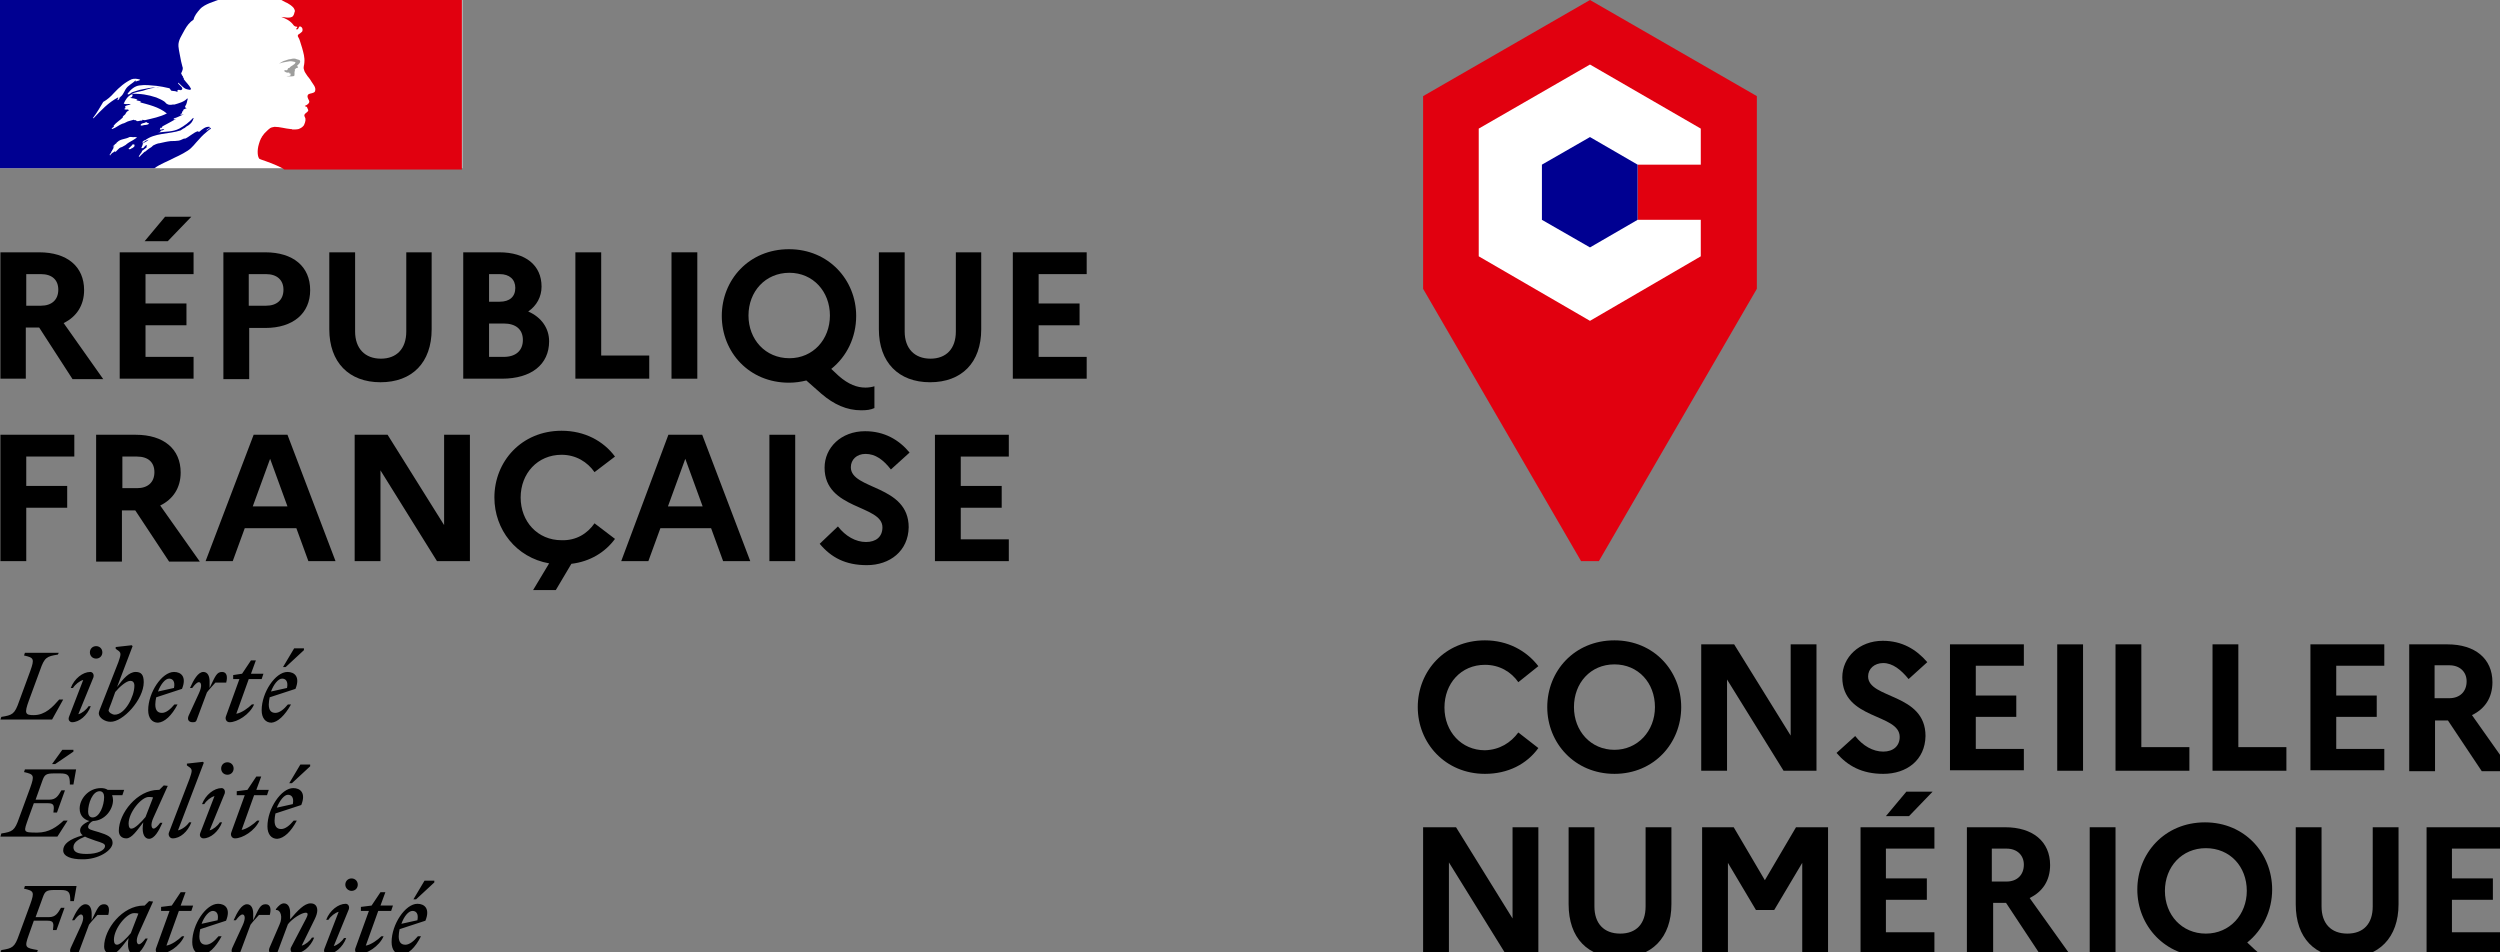 <?xml version="1.0" encoding="utf-8"?>
<!-- Generator: Adobe Illustrator 27.8.1, SVG Export Plug-In . SVG Version: 6.00 Build 0)  -->
<svg version="1.1" id="Calque_2" xmlns="http://www.w3.org/2000/svg" xmlns:xlink="http://www.w3.org/1999/xlink" x="0px" y="0px"
	 viewBox="0 0 561.8 214" style="enable-background:new 0 0 561.8 214;" xml:space="preserve">
<rect x="0" y="0" width="561.8" height="214" fill="#808080" stroke="none"/>
<style type="text/css">
	.st0{fill:#FFFFFF;}
	.st1{fill:#000091;}
	.st2{fill:#E1000F;}
	.st3{fill:#9D9D9C;}
</style>
<polygon class="st2" points="357.3,0 319.8,21.6 319.8,64.9 355.3,126.1 359.3,126.1 394.8,64.9 394.8,21.6 "/>
<polygon class="st0" points="368,37 382.2,37 382.2,28.9 357.3,14.5 332.3,28.9 332.3,57.6 357.3,72.1 382.2,57.6 382.2,49.4
	368,49.4 "/>
<polygon class="st1" points="368,49.4 368,37 357.3,30.8 346.5,37 346.5,49.4 357.3,55.6 "/>
<g>
	<path d="M341.2,164.6l4.5,3.5c-2.6,3.6-6.8,5.8-12,5.8c-8.9,0-15.1-6.9-15.1-15s6.1-15,15.1-15c5.1,0,9.3,2.3,12,5.8l-4.5,3.6
		c-1.6-2.3-4.2-3.9-7.5-3.9c-5.4,0-9.1,4.2-9.1,9.6s3.8,9.6,9.1,9.6C337,168.5,339.5,166.9,341.2,164.6z"/>
	<path d="M377.8,158.9c0,8.1-6.1,15-15,15c-8.9,0-15.1-6.9-15.1-15c0-8.1,6.1-15,15.1-15C371.7,143.9,377.8,150.8,377.8,158.9z
		 M371.9,158.9c0-5.5-3.8-9.6-9.1-9.6c-5.4,0-9.1,4.2-9.1,9.6s3.8,9.6,9.1,9.6C368,168.5,371.9,164.3,371.9,158.9z"/>
	<path d="M382.3,144.8h7.4l12.7,20.5v-20.5h5.8v28.4h-7.4l-12.7-20.5v20.5h-5.8V144.8z"/>
	<path d="M416.9,165.4c1.7,2.2,4,3.5,6.3,3.5s3.7-1.3,3.7-3.3c0-5.3-12.9-3.8-12.9-13.4c0-4.5,3.8-8.2,9.1-8.2c4.3,0,7.5,1.9,10,4.8
		l-4.2,3.8c-1.7-2.1-3.6-3.6-5.7-3.6c-2,0-3.4,1.3-3.4,3c0,5.1,12.9,3.7,12.9,13.4c-0.1,5.4-4.2,8.5-9.5,8.5c-4.8,0-8-1.8-10.5-4.7
		L416.9,165.4z"/>
	<path d="M438.2,144.8h16.6v4.8H444v6.7h9.1v4.8H444v7.2h10.8v4.8h-16.6V144.8z"/>
	<path d="M462.3,144.8h5.8v28.4h-5.8V144.8z"/>
	<path d="M475.4,144.8h5.8v23.1h10.8v5.3h-16.6V144.8z"/>
	<path d="M497.2,144.8h5.8v23.1h10.8v5.3h-16.6V144.8z"/>
	<path d="M519.2,144.8h16.6v4.8H525v6.7h9.1v4.8H525v7.2h10.8v4.8h-16.6V144.8z"/>
	<path d="M541.3,144.8h8.7c6.2,0,10.1,3.2,10.1,8.5c0,3.5-1.7,6-4.6,7.4l8.9,12.6h-6.7l-7.6-11.4h-2.9v11.4h-5.8v-28.5H541.3z
		 M547.1,149.5v7.4h3.3c2.4,0,3.9-1.5,3.9-3.8c0-2.1-1.5-3.6-3.9-3.6H547.1z"/>
	<path d="M319.8,185.9h7.4l12.7,20.5v-20.5h5.8v28.4h-7.4l-12.7-20.5v20.5h-5.8V185.9z"/>
	<path d="M369.8,185.9h5.8v17.3c0,7.5-4.4,12-11.6,12c-7.2,0-11.5-4.4-11.5-12v-17.3h5.8v17.8c0,3.8,2.1,6.1,5.8,6.1
		c3.6,0,5.7-2.2,5.7-6.1V185.9z"/>
	<path d="M382.4,185.9h7.2l7,11.9l7-11.9h7.2v28.4h-5.8v-20.4l-6.3,10.6h-4.1l-6.3-10.6v20.4h-5.8v-28.4H382.4z"/>
	<path d="M418.1,185.9h16.6v4.8h-10.9v6.7h9.2v4.8h-9.2v7.3h10.9v4.8h-16.6V185.9z M423.8,183.4l4.6-5.5h5.9l-5.3,5.5H423.8z"/>
	<path d="M441.9,185.9h8.7c6.2,0,10.1,3.2,10.1,8.5c0,3.5-1.7,6-4.6,7.4l9,12.6h-6.7l-7.6-11.5h-2.9v11.5h-5.9V185.9z M447.6,190.7
		v7.4h3.3c2.4,0,3.9-1.5,3.9-3.8c0-2.1-1.5-3.6-3.9-3.6H447.6z"/>
	<path d="M469.6,185.9h5.8v28.4h-5.8V185.9z"/>
	<path d="M512.9,216.4c0.6,0,1.5-0.1,2-0.3v4.8c-0.9,0.3-1.8,0.5-3.1,0.5c-3.2,0-6.1-1.3-9-3.8l-3.4-3.1c-1.3,0.3-2.5,0.5-3.9,0.5
		c-9,0-15.2-7-15.2-15.1s6.1-15.1,15.2-15.1c9,0,15.1,7,15.1,15.1c0,4.7-2.1,9.1-5.6,11.9l1.7,1.6
		C509.1,215.6,511.1,216.4,512.9,216.4z M504.9,200.2c0-5.5-3.8-9.6-9.2-9.6s-9.2,4.2-9.2,9.6s3.8,9.6,9.2,9.6
		S504.9,205.5,504.9,200.2z"/>
	<path d="M533.2,185.9h5.8v17.3c0,7.5-4.4,12-11.6,12s-11.5-4.4-11.5-12v-17.3h5.8v17.8c0,3.8,2.1,6.1,5.8,6.1
		c3.6,0,5.7-2.2,5.7-6.1V185.9z"/>
	<path d="M545.2,185.9h16.6v4.8H551v6.7h9.2v4.8H551v7.3h10.9v4.8h-16.6V185.9z"/>
</g>
<rect class="st0" width="103.9" height="37.8"/>
<g>
	<g>
		<g>
			<path d="M0.1,56.7h8.7c6.3,0,10.1,3.2,10.1,8.5c0,3.4-1.7,6-4.6,7.4l8.9,12.6h-6.9L8.8,73.6h-3v11.5H0.1V56.7z M5.9,61.6v7.1h3.3
				c2.4,0,3.9-1.3,3.9-3.6c0-2.2-1.4-3.5-3.9-3.5H5.9z"/>
			<path d="M26.9,56.7h16.6v4.9H32.7v6.6h9.2v4.9h-9.2v7.1h10.8v4.9H26.9V56.7z M32.5,54.2l4.6-5.5H43l-5.3,5.5H32.5z"/>
			<path d="M50.2,56.7h9.4c6.3,0,10.1,3.2,10.1,8.5c0,5.2-3.8,8.5-10.1,8.5h-3.6v11.5h-5.8V56.7z M55.9,61.6v7.1h3.9
				c2.4,0,3.9-1.3,3.9-3.6c0-2.2-1.5-3.5-3.9-3.5H55.9z"/>
			<path d="M91.2,56.7h5.8V74c0,7.5-4.4,11.9-11.5,11.9c-7.1,0-11.5-4.5-11.5-11.9V56.7h5.8v17.8c0,3.8,2.2,6.1,5.8,6.1
				c3.5,0,5.7-2.2,5.7-6.1V56.7z"/>
			<path d="M104.1,56.7h8.1c5.9,0,9.5,2.9,9.5,7.7c0,2.3-1.1,4.3-3,5.6c3,1.3,4.7,3.8,4.7,6.7c0,5.2-4,8.4-10.6,8.4h-8.7V56.7z
				 M109.9,61.6v6.2h2.4c2.2,0,3.5-1.1,3.5-3.1c0-1.9-1.3-3.1-3.5-3.1H109.9z M109.9,72.8v7.4h3.3c2.7,0,4.3-1.4,4.3-3.8
				c0-2.4-1.6-3.7-4.3-3.7H109.9z"/>
			<path d="M129.3,56.7h5.8v23.2h10.8v5.2h-16.6V56.7z"/>
			<path d="M150.9,56.7h5.8v28.4h-5.8V56.7z"/>
			<path d="M194.5,87.1c0.6,0,1.4-0.1,2-0.3v4.9c-0.9,0.4-1.7,0.5-3,0.5c-3.2,0-6.1-1.3-8.9-3.7l-3.4-3c-1.2,0.3-2.5,0.5-3.9,0.5
				c-9,0-15.1-6.9-15.1-15c0-8.1,6.1-15,15.1-15c8.9,0,15.1,6.9,15.1,15c0,4.8-2.1,9.1-5.6,11.9l1.7,1.6
				C190.7,86.4,192.6,87.1,194.5,87.1z M186.5,70.9c0-5.4-3.8-9.6-9.1-9.6c-5.4,0-9.2,4.2-9.2,9.6c0,5.4,3.8,9.6,9.2,9.6
				C182.7,80.5,186.5,76.3,186.5,70.9z"/>
			<path d="M214.7,56.7h5.8V74c0,7.5-4.4,11.9-11.5,11.9c-7.1,0-11.5-4.5-11.5-11.9V56.7h5.8v17.8c0,3.8,2.2,6.1,5.8,6.1
				c3.5,0,5.7-2.2,5.7-6.1V56.7z"/>
			<path d="M227.6,56.7h16.6v4.9h-10.8v6.6h9.2v4.9h-9.2v7.1h10.8v4.9h-16.6V56.7z"/>
			<path d="M0.1,97.7h16.6v4.9H5.9v6.6h9.2v4.9H5.9v12H0.1V97.7z"/>
			<path d="M21.8,97.7h8.7c6.3,0,10.1,3.2,10.1,8.5c0,3.4-1.7,6-4.6,7.4l8.9,12.6h-6.9l-7.6-11.5h-3v11.5h-5.8V97.7z M27.5,102.6
				v7.1h3.3c2.4,0,3.9-1.3,3.9-3.6c0-2.2-1.4-3.5-3.9-3.5H27.5z"/>
			<path d="M57,97.7h7.6l10.8,28.4h-6.1l-2.7-7.4H55l-2.7,7.4h-6.1L57,97.7z M64.6,113.8l-3.9-10.7l-3.9,10.7H64.6z"/>
			<path d="M79.7,97.7h7.4L99.8,118V97.7h5.8v28.4h-7.4l-12.7-20.4v20.4h-5.8V97.7z"/>
			<path d="M133.6,117.6l4.6,3.5c-2.2,3-5.6,5.1-9.8,5.6l-3.5,5.9h-5.1l3.6-6c-7.4-1.3-12.3-7.6-12.3-14.8c0-8.1,6.1-15,15.1-15
				c5.2,0,9.4,2.3,12,5.8l-4.6,3.5c-1.6-2.3-4.2-3.9-7.4-3.9c-5.4,0-9.2,4.2-9.2,9.6c0,5.4,3.8,9.6,9.2,9.6
				C129.5,121.5,132,119.9,133.6,117.6z"/>
			<path d="M150.2,97.7h7.6l10.8,28.4h-6.1l-2.7-7.4h-11.4l-2.7,7.4h-6.1L150.2,97.7z M157.9,113.8l-3.9-10.7l-3.9,10.7H157.9z"/>
			<path d="M172.9,97.7h5.8v28.4h-5.8V97.7z"/>
			<path d="M188.3,118.3c1.7,2.2,4,3.5,6.3,3.5c2.3,0,3.7-1.2,3.7-3.3c0-5.1-13-3.9-13-13.4c0-4.5,3.7-8.2,9.1-8.2
				c4.3,0,7.6,1.9,10,4.8l-4.2,3.8c-1.7-2.2-3.5-3.5-5.7-3.5c-2,0-3.3,1.3-3.3,3c0,5.1,13,3.9,13,13.5c-0.1,5.3-4.2,8.5-9.4,8.5
				c-4.8,0-8-1.7-10.6-4.8L188.3,118.3z"/>
			<path d="M210.1,97.7h16.6v4.9h-10.8v6.6h9.2v4.9h-9.2v7.1h10.8v4.9h-16.6V97.7z"/>
		</g>
		<g>
			<path d="M92.7,204.7c0.8,0,1.4,0.6,1.1,2.1l-3.6,0.8C90.8,205.9,91.8,204.7,92.7,204.7 M94.6,210.4h-0.7
				c-0.9,1.1-1.9,1.9-2.8,1.9c-1,0-1.5-0.6-1.5-1.9c0-0.5,0.1-1.1,0.2-1.6l5.8-1.9c1.1-2.7-0.2-3.8-1.8-3.8c-2.7,0-5.8,4.6-5.8,8.6
				c0,1.8,0.9,2.8,2.2,2.8C91.7,214.5,93.3,213,94.6,210.4 M93.5,202.1l4.1-3.8v-0.4h-2.2l-2.5,4.2H93.5z M81,204.7h1.9l-3,8.3
				c-0.3,0.7,0.1,1.4,0.8,1.4c1.7,0,4.5-1.7,5.5-4h-0.5c-0.8,0.8-2.3,1.9-3.5,2.1l2.8-7.8h2.9l0.4-1.2h-2.8l1.1-3h-1.1l-2,3
				l-2.4,0.3V204.7z M78.4,204.3c0.2-0.8-0.3-1.2-0.7-1.2c-1.7,0-3.6,1.5-4.4,3.6h0.5c0.5-0.8,1.5-1.6,2.3-1.8l-3.2,8.3
				c-0.3,0.8,0.3,1.2,0.7,1.2c1.6,0,3.4-1.5,4.2-3.6h-0.5c-0.5,0.8-1.5,1.6-2.3,1.8L78.4,204.3z M79,200.2c0.8,0,1.4-0.6,1.4-1.4
				c0-0.8-0.6-1.4-1.4-1.4c-0.8,0-1.4,0.6-1.4,1.4C77.6,199.6,78.3,200.2,79,200.2 M60.6,212.9c-0.4,0.9,0,1.5,0.9,1.5
				c0.6,0,0.8-0.1,1-0.8l2.2-5.9c1-1.3,3.1-2.6,4-2.6c0.6,0,0.5,0.5,0.1,1.3l-3.4,6.5c-0.3,0.6,0.1,1.4,0.8,1.4
				c1.7,0,3.6-1.5,4.4-3.6h-0.5c-0.5,0.8-1.5,1.6-2.3,1.8l2.9-5.9c0.4-0.8,0.6-1.5,0.6-2c0-1-0.5-1.6-1.5-1.6
				c-1.4,0-2.9,1.6-4.6,3.6v-1.5c0-1.1-0.4-2.1-1.4-2.1c-0.6,0-1.2,0.5-1.8,1.3v0.2c1.1-0.1,1.6,1.6,0.8,3.3L60.6,212.9z
				 M60.6,205.7c0.4-1.4,0.2-2.5-0.9-2.5c-1.2,0-1.5,0.9-2.8,3.6v-1.5c0-1.1-0.4-2.1-1.4-2.1c-1.2,0-2.2,1.8-3,3.6h0.5
				c0.6-0.8,1.1-1.3,1.5-1.3c0.5,0,0.8,0.8,0,2.5l-2.3,5c-0.4,0.9,0,1.5,0.9,1.5c0.6,0,0.8-0.1,1-0.8l2.2-5.9
				c0.6-0.8,1.2-1.4,1.9-2.2H60.6z M47.8,204.7c0.8,0,1.4,0.6,1.1,2.1l-3.6,0.8C45.9,205.9,47,204.7,47.8,204.7 M49.8,210.4h-0.7
				c-0.9,1.1-1.9,1.9-2.8,1.9c-1,0-1.5-0.6-1.5-1.9c0-0.5,0.1-1.1,0.2-1.6l5.8-1.9c1.1-2.7-0.2-3.8-1.8-3.8c-2.7,0-5.8,4.6-5.8,8.6
				c0,1.8,0.9,2.8,2.2,2.8C46.8,214.5,48.4,213,49.8,210.4 M36.2,204.7h1.9l-3,8.3c-0.3,0.7,0.1,1.4,0.8,1.4c1.7,0,4.5-1.7,5.5-4
				h-0.5c-0.8,0.8-2.3,1.9-3.5,2.1l2.8-7.8H43l0.4-1.2h-2.8l1.1-3h-1.1l-2,3l-2.4,0.3V204.7z M25.6,211.2c0-2.6,2.9-6,4.5-6
				c0.4,0,0.7,0,1,0.1l-1.7,4.4c-1,1.2-2.4,2.6-3.1,2.6C25.9,212.3,25.6,212,25.6,211.2 M34.4,202.6l-0.9-0.1l-1,1h-0.2
				c-4.8,0-8.9,5.3-8.9,9.2c0,1.1,0.7,1.7,1.7,1.7c1.2,0,2.4-1.8,3.8-3.6l-0.1,0.7c-0.2,1.9,0.4,3,1.4,3c1.2,0,2.2-1.8,3-3.6h-0.5
				c-0.6,0.8-1.1,1.3-1.5,1.3c-0.4,0-0.8-0.8,0-2.5L34.4,202.6z M24.3,205.7c0.4-1.4,0.2-2.5-0.9-2.5c-1.2,0-1.5,0.9-2.8,3.6v-1.5
				c0-1.1-0.4-2.1-1.4-2.1c-1.2,0-2.2,1.8-3,3.6h0.5c0.6-0.8,1.1-1.3,1.5-1.3c0.5,0,0.8,0.8,0,2.5l-2.3,5c-0.4,0.9,0,1.5,0.9,1.5
				c0.6,0,0.8-0.1,1-0.8l2.2-5.9c0.6-0.8,1.2-1.4,1.9-2.2H24.3z M8.3,214.1l0.2-0.6c-2.8-0.5-3.1-0.5-2-3.5l1.1-3.1h3.1
				c1.4,0,1.4,0.6,1.2,2.1h0.8l1.8-5h-0.8c-0.7,1.2-1.2,2.1-2.7,2.1h-3l1.6-4.4c0.5-1.4,0.8-1.7,2.7-1.7h1.3c1.9,0,2.2,0.5,2.2,2.5
				h0.8l0.6-3.4H5.6l-0.2,0.6c2.2,0.5,2.4,0.7,1.4,3.5l-2.5,6.8c-1,2.9-1.5,3.1-4,3.5l-0.2,0.6H8.3z"/>
			<path d="M64.7,178.6c0.8,0,1.4,0.6,1.1,2.1l-3.6,0.8C62.9,179.8,63.9,178.6,64.7,178.6 M66.7,184.4H66c-0.9,1.1-1.9,1.9-2.8,1.9
				c-1,0-1.5-0.6-1.5-1.9c0-0.5,0.1-1.1,0.2-1.6l5.8-1.9c1.1-2.7-0.2-3.8-1.8-3.8c-2.7,0-5.8,4.6-5.8,8.6c0,1.8,0.9,2.8,2.2,2.8
				C63.8,188.4,65.4,186.9,66.7,184.4 M65.6,176l4.1-3.8v-0.4h-2.2l-2.5,4.2H65.6z M53.1,178.7H55l-3,8.3c-0.3,0.7,0.1,1.4,0.8,1.4
				c1.7,0,4.5-1.7,5.5-4h-0.5c-0.8,0.8-2.3,1.9-3.5,2.1l2.8-7.8h2.9l0.4-1.2h-2.8l1.1-3h-1.1l-2,3l-2.4,0.3V178.7z M50.5,178.3
				c0.2-0.8-0.3-1.2-0.7-1.2c-1.7,0-3.6,1.5-4.4,3.6h0.5c0.5-0.8,1.5-1.6,2.3-1.8l-3.2,8.3c-0.3,0.8,0.3,1.2,0.7,1.2
				c1.6,0,3.4-1.5,4.2-3.6h-0.5c-0.5,0.8-1.5,1.6-2.3,1.8L50.5,178.3z M51.1,174.1c0.8,0,1.4-0.6,1.4-1.4c0-0.8-0.6-1.4-1.4-1.4
				c-0.8,0-1.4,0.6-1.4,1.4C49.7,173.5,50.3,174.1,51.1,174.1 M40,186.6l5.8-15.2l-0.2-0.2l-3.6,0.4v0.4l0.7,0.5
				c0.6,0.5,0.4,1-0.1,2.5L38,187c-0.3,0.6,0.1,1.4,0.8,1.4c1.7,0,3.4-1.5,4.2-3.6h-0.5C42,185.6,40.9,186.4,40,186.6 M28.9,185.1
				c0-2.6,2.9-6,4.5-6c0.4,0,0.7,0,1,0.1l-1.7,4.4c-1,1.2-2.4,2.6-3.1,2.6C29.2,186.3,28.9,185.9,28.9,185.1 M37.7,176.6l-0.9-0.1
				l-1,1h-0.2c-4.8,0-8.9,5.3-8.9,9.2c0,1.1,0.7,1.7,1.7,1.7c1.2,0,2.4-1.8,3.8-3.6l-0.1,0.7c-0.2,1.9,0.4,3,1.4,3
				c1.2,0,2.2-1.8,3-3.6h-0.5c-0.6,0.8-1.1,1.3-1.5,1.3c-0.4,0-0.8-0.8,0-2.5L37.7,176.6z M16.5,190.4c0-1.1,1.1-1.8,2.6-2.4
				c0.5,0.3,1.3,0.5,2.3,0.9c1.6,0.5,2.2,0.7,2.2,1.2c0,1-1.7,1.8-4.1,1.8C17.5,191.9,16.5,191.5,16.5,190.4 M20.8,183.7
				c-0.7,0-1-0.6-1-1.3c0-1.9,1-4.6,2.6-4.6c0.7,0,1,0.6,1,1.3C23.4,181,22.4,183.7,20.8,183.7 M25.3,189.4c0-1.3-1.2-1.8-3.1-2.4
				c-1.7-0.5-2.4-0.6-2.4-1.2c0-0.4,0.4-1,1.1-1.3c2.7-0.1,4.5-2.6,4.5-4.7c0-0.4-0.1-0.8-0.2-1.1h2.3l0.4-1.2h-3.7
				c-0.4-0.3-1-0.4-1.5-0.4c-2.9,0-4.8,2.5-4.8,4.6c0,1.6,1,2.5,2.2,2.8c-1.4,0.6-2.1,1.3-2.1,2.1c0,0.5,0.2,0.8,0.6,1.1
				c-3.1,0.9-4.4,2-4.4,3.4c0,1.4,1.9,2,4.2,2C22.1,193.2,25.3,191.1,25.3,189.4 M10.8,180.5c1.4,0,1.4,0.6,1.2,2.1h0.8l1.8-5h-0.8
				c-0.7,1.2-1.2,2.1-2.7,2.1H8l1.5-4.2c0.5-1.4,0.8-1.7,2.7-1.7h1.3c1.9,0,2.2,0.5,2.2,2.5h0.8l0.6-3.4H5.6l-0.2,0.6
				c2.2,0.5,2.4,0.7,1.4,3.5l-2.5,6.8c-1,2.9-1.5,3.1-4,3.5L0.1,188h12.8l2.3-3.6h-0.9c-1.5,1.4-3.3,2.7-5.9,2.7
				c-3.4,0-3.1-0.1-2-3.3l1.2-3.3H10.8z M12.4,171.7l4.1-2.8v-0.4H14l-2.3,3.2H12.4z"/>
			<path d="M63.4,152.5c0.8,0,1.4,0.6,1.1,2.1l-3.6,0.8C61.5,153.8,62.5,152.5,63.4,152.5 M65.4,158.3h-0.7
				c-0.9,1.1-1.9,1.9-2.8,1.9c-1,0-1.5-0.6-1.5-1.9c0-0.5,0.1-1.1,0.2-1.6l5.8-1.9c1.1-2.7-0.2-3.8-1.8-3.8c-2.7,0-5.8,4.6-5.8,8.6
				c0,1.8,0.9,2.8,2.2,2.8C62.4,162.3,64,160.8,65.4,158.3 M64.2,149.9l4.1-3.8v-0.4h-2.2l-2.5,4.2H64.2z M52.3,152.6h1.5l-3,8.3
				c-0.3,0.7,0.1,1.4,0.8,1.4c1.7,0,4.5-1.7,5.5-4h-0.5c-0.8,0.8-2.3,1.9-3.5,2.1l2.8-7.8h2.9l0.4-1.2h-2.8l1.1-3h-1.1l-2,3l-2,0.3
				V152.6z M50.8,153.5c0.4-1.4,0.2-2.5-0.9-2.5c-1.2,0-1.5,0.9-2.8,3.6v-1.5c0-1.1-0.4-2.1-1.4-2.1c-1.2,0-2.2,1.8-3,3.6h0.5
				c0.6-0.8,1.1-1.3,1.5-1.3c0.5,0,0.8,0.8,0,2.5l-2.3,5c-0.4,0.9,0,1.5,0.9,1.5c0.6,0,0.8-0.1,1-0.8l2.2-5.9
				c0.6-0.8,1.2-1.4,1.9-2.2H50.8z M38,152.5c0.8,0,1.4,0.6,1.1,2.1l-3.6,0.8C36.1,153.8,37.1,152.5,38,152.5 M39.9,158.3h-0.7
				c-0.9,1.1-1.9,1.9-2.8,1.9c-1,0-1.5-0.6-1.5-1.9c0-0.5,0.1-1.1,0.2-1.6l5.8-1.9c1.1-2.7-0.2-3.8-1.8-3.8c-2.7,0-5.8,4.6-5.8,8.6
				c0,1.8,0.9,2.8,2.2,2.8C37,162.3,38.6,160.8,39.9,158.3 M25.8,160.6c-0.6,0-1.4-0.5-1.4-1c0-0.1,0.3-0.8,0.6-1.6l0.9-2.5
				c1-1.2,2.5-2.5,3.4-2.5c0.5,0,0.9,0.3,0.9,1.1C30.2,156.5,28.1,160.6,25.8,160.6 M32.3,153.3c0-1.7-0.6-2.3-1.8-2.3
				c-1.5,0-2.8,1.5-4.2,3.4l3.5-9.2l-0.2-0.2l-3.6,0.4v0.4l0.7,0.5c0.6,0.5,0.4,1-0.1,2.5l-3.8,9.7c-0.3,0.7-0.6,1.5-0.6,1.8
				c0,1,1.4,1.9,2.6,1.9C27.6,162.3,32.3,157.2,32.3,153.3 M21,152.2c0.2-0.8-0.3-1.2-0.7-1.2c-1.7,0-3.6,1.5-4.4,3.6h0.5
				c0.5-0.8,1.5-1.6,2.3-1.8l-3.2,8.3c-0.3,0.8,0.3,1.2,0.7,1.2c1.6,0,3.4-1.5,4.2-3.6h-0.5c-0.5,0.8-1.5,1.6-2.3,1.8L21,152.2z
				 M21.6,148c0.8,0,1.4-0.6,1.4-1.4c0-0.8-0.6-1.4-1.4-1.4c-0.8,0-1.4,0.6-1.4,1.4C20.2,147.4,20.8,148,21.6,148 M13.2,146.7H5.6
				l-0.2,0.6c2.2,0.5,2.4,0.7,1.4,3.5l-2.5,6.8c-1,2.9-1.5,3.1-4,3.5l-0.2,0.6h11.6l2.5-4.5h-0.9c-1.4,1.6-3.1,3.5-5.7,3.5
				c-1.9,0-2.2-0.3-1.1-3.3l2.5-6.8c1-2.9,1.5-3.1,4-3.5L13.2,146.7z"/>
		</g>
		<g>
			<path class="st1" d="M42.9,33.3c0.4-0.4,0.8-0.8,1.2-1.3h0c0.8-0.9,1.5-1.7,2.4-2.4c0.3-0.2,0.5-0.5,0.8-0.6
				c0.1-0.1,0.1-0.2,0.1-0.3c-0.4,0.1-0.6,0.4-0.9,0.6c-0.1,0-0.1-0.1-0.1-0.1c0.3-0.2,0.5-0.4,0.8-0.6c0,0,0,0,0,0
				c-0.1,0-0.1-0.1-0.1-0.1c-0.9-0.1-1.6,0.5-2.3,1.1c-0.1,0.1-0.3-0.1-0.4-0.1c-1.1,0.4-1.9,1.3-2.9,1.7c0-0.1,0-0.1,0-0.1
				c-0.4,0.1-0.8,0.4-1.3,0.5c-0.6,0.1-1.2,0.1-1.8,0.1c-0.9,0.1-1.7,0.3-2.6,0.5c0,0-0.1,0-0.1,0c-0.5,0.1-0.9,0.3-1.3,0.5
				c0,0,0,0,0,0c0,0-0.1,0.1-0.1,0.1c-0.2,0.2-0.3,0.3-0.5,0.4c-0.4,0.2-0.8,0.6-1.2,0.9c0,0-0.1,0-0.1,0c-0.4,0.4-0.8,0.7-1.1,1.1
				c0,0-0.1,0-0.2,0c0,0,0,0,0,0c0,0,0,0,0-0.1c0.1-0.1,0.1-0.2,0.2-0.3c0.1-0.1,0.1-0.2,0.2-0.3c0.1-0.1,0.2-0.3,0.3-0.4
				c0,0,0-0.1,0-0.1c0,0-0.1,0-0.1,0c0.4-0.3,0.8-0.6,1.2-0.9c0,0,0,0,0,0c0,0-0.1,0-0.1-0.1c0-0.1,0.1-0.1,0.1-0.2c0,0,0,0,0-0.1
				c0,0,0,0-0.1-0.1c-0.1,0.1-0.2,0.1-0.3,0.2c-0.2,0.2-0.3,0.5-0.6,0.5c0,0-0.1,0-0.1,0c0,0-0.1,0-0.1,0c0,0,0,0,0,0c0,0,0,0,0,0
				c0,0,0,0,0,0c0,0,0,0,0-0.1c0,0,0,0,0-0.1c0,0,0,0,0,0c0,0,0-0.1,0.1-0.1c0,0,0,0,0-0.1c0-0.1,0.1-0.1,0.1-0.2c0,0,0-0.1,0-0.1
				c0,0,0.1-0.1,0.1-0.1c0-0.1,0-0.1-0.1-0.1c0.1-0.2,0.3-0.3,0.5-0.4h0c0.3-0.1,0.5-0.3,0.8-0.5c0,0,0.1-0.1,0.1-0.1
				c-0.4,0.1-0.8,0.3-1.1,0.6c0,0-0.1,0-0.1,0.1c0,0-0.1,0-0.2-0.1c0,0,0,0,0-0.1c0.1-0.1,0.3-0.2,0.4-0.4c0.1,0,0.1,0,0.1,0.1
				c2.3-1.8,5.4-1.4,8.1-2.3c0.2-0.1,0.4-0.3,0.6-0.4c0.4-0.1,0.6-0.5,1.1-0.7c0.6-0.4,1-0.9,1.2-1.6c0-0.1-0.1-0.1-0.1-0.1
				c-0.9,1-2,1.8-3.1,2.4c-1.5,0.8-3.1,0.6-4.7,0.9c0.1-0.1,0.2-0.1,0.4-0.1c0-0.2,0.1-0.3,0.3-0.4c0.1,0,0.1,0,0.2,0
				c0.1,0,0.1-0.1,0.1-0.1c0.1,0,0.4-0.1,0.3-0.1c-0.2-0.3-0.6,0.2-1,0c0.1-0.1,0.1-0.4,0.2-0.4c0.1,0,0.2,0,0.3,0
				c0-0.1,0.1-0.3,0.1-0.3c1.1-0.6,2.1-1.1,3.1-1.7c-0.2,0-0.4,0.2-0.6,0.1c0.1,0,0-0.2,0.1-0.2c0.8-0.2,1.4-0.6,2.2-0.9
				c-0.3,0-0.5,0.2-0.8,0c0.1-0.1,0.2-0.2,0.4-0.2c0-0.1,0-0.1,0-0.2c0-0.1,0.1-0.1,0.1-0.1c-0.1,0-0.1-0.1-0.1-0.1
				c0.1-0.1,0.3-0.1,0.4-0.2c-0.1,0-0.2,0-0.2-0.1c0.2-0.3,0.6-0.4,0.9-0.4c-0.1-0.1-0.3,0-0.3-0.1c0-0.1,0.1-0.1,0.1-0.1
				c-0.1,0-0.1,0-0.1,0c-0.1-0.1-0.1-0.2-0.1-0.3c0.4-0.5,0.4-1.1,0.6-1.7c-0.1,0-0.1,0-0.1-0.1c-0.7,0.8-1.9,1.1-2.9,1.4
				c-0.1,0-0.3,0-0.4,0c-0.4,0.1-0.9,0.1-1.2-0.1c-0.3-0.1-0.4-0.4-0.7-0.6c-0.6-0.4-1.1-0.6-1.8-0.9c-1.8-0.6-3.6-0.9-5.5-0.8
				c0.8-0.4,1.7-0.5,2.5-0.7c1.2-0.4,2.4-0.8,3.6-0.7c-0.2-0.1-0.5,0-0.7,0c-1-0.1-2,0.2-3.1,0.4c-0.7,0.1-1.4,0.4-2.1,0.6
				c-0.4,0.1-0.6,0.6-1.1,0.5c0,0,0-0.1,0-0.2c0.7-0.9,1.6-1.7,2.7-1.8c1.3-0.2,2.5,0,3.8,0.1c0.9,0.1,1.8,0.3,2.7,0.5
				c0.4,0,0.4,0.6,0.7,0.6c0.4,0.1,0.9,0,1.3,0.3c0-0.1-0.1-0.3,0-0.4c0.3-0.3,0.6,0.1,0.9-0.1c0.6-0.4-0.5-1-0.8-1.5
				c0-0.1,0.1-0.1,0.1-0.1c0.6,0.5,1,1.1,1.7,1.4c0.4,0.1,1.2,0.4,1.1-0.1c-0.4-0.8-1.1-1.4-1.6-2.1c0-0.1,0-0.2,0-0.3
				c-0.1,0-0.1-0.1-0.2-0.1c0-0.1,0-0.2,0-0.3c-0.3-0.1-0.2-0.4-0.4-0.6C41,15.9,41.2,15.4,41,15c-0.1-0.4-0.2-0.8-0.3-1.2
				c-0.2-1.2-0.5-2.3-0.6-3.4C40,9,40.9,7.9,41.5,6.7c0.5-0.9,1.1-1.7,2-2.3c0.2-0.9,0.8-1.6,1.4-2.3c0.6-0.7,1.5-1.1,2.2-1.4
				C48.1,0.3,49,0,49,0H0v37.8h34.7c1.4-1,2.7-1.4,4.6-2.4C40.2,35,42.2,34,42.9,33.3z M32,28.2c-0.1,0-0.4,0.1-0.4-0.1
				c0.1-0.4,0.6-0.4,0.9-0.5c0.1-0.1,0.4-0.2,0.5-0.1c0.1,0.2,0.4,0.1,0.5,0.3C33,28.2,32.5,28,32,28.2z M21,26.6
				c0,0-0.1-0.1-0.1-0.1c0.9-1.2,1.6-2.4,2.3-3.6c0.9-0.5,1.7-1.2,2.4-2c1.2-1.3,2.5-2.4,4-3.1c0.6-0.2,1.3-0.1,1.9,0.1
				c-0.2,0.3-0.6,0.2-0.9,0.4c-0.1,0-0.1,0-0.2-0.1c0.1-0.1,0.1-0.1,0.1-0.2c-0.7,0.8-1.7,1.1-2.3,2.1c-0.4,0.7-0.7,1.6-1.6,1.9
				c-0.3,0.1,0.1-0.2-0.1-0.1C24.3,23.1,22.8,24.7,21,26.6z M27,21.9c-0.1,0.1-0.2,0.2-0.2,0.3c-0.1,0.1-0.1,0.2-0.3,0.3
				c-0.1,0-0.1,0-0.1-0.1c0.1-0.3,0.3-0.6,0.6-0.6C27,21.8,27,21.9,27,21.9z M30.3,32.6c0,0.1-0.1,0.1-0.2,0.2
				c0.1,0,0.2,0.1,0.1,0.1c-0.2,0.2-0.3,0.3-0.5,0.4c0,0-0.1,0-0.1,0c-0.1,0.1-0.2,0.2-0.3,0.2c-0.1,0.1-0.5,0-0.4-0.1
				c0.2-0.2,0.3-0.3,0.5-0.5c0.1-0.1,0.2-0.2,0.3-0.3c0-0.1,0.1-0.1,0.2-0.2C30,32.5,30.3,32.5,30.3,32.6z M29,32C29,32,29,32,29,32
				c-0.3,0.2-0.6,0.4-0.8,0.6c-0.3,0.2-0.6,0.3-0.9,0.5c0,0,0,0,0,0c0,0-0.1-0.1-0.1,0c-0.3,0.1-0.5,0.3-0.7,0.5
				c0,0-0.1,0.1-0.1,0.1c0,0,0,0,0,0c0,0,0,0,0,0c0,0-0.1,0.1-0.1,0.1c0,0,0,0,0,0c0,0,0,0,0,0c-0.1,0.1-0.1,0.1-0.2,0.2
				c0,0,0,0.1-0.1,0.1c0,0-0.2,0-0.2-0.1c0,0,0,0,0,0c0,0-0.1,0-0.1,0.1c0,0-0.1,0-0.1,0.1c0,0,0,0,0,0c0,0,0,0-0.1,0
				c-0.1,0.1-0.2,0.1-0.3,0.2c-0.1,0.1-0.3,0.3-0.4,0.4c0,0,0,0,0,0c0,0,0,0,0,0c0,0,0,0,0,0c0,0,0,0,0,0c0,0,0,0,0,0c0,0,0,0,0,0.1
				c0,0,0,0,0,0c0,0,0,0-0.1,0c0,0,0,0,0,0c0,0,0,0,0,0c0,0,0-0.1-0.1-0.1c0,0,0,0,0,0c0,0,0,0,0,0c0.1-0.1,0.2-0.2,0.2-0.3
				c0,0,0,0,0,0c0,0,0-0.1,0.1-0.1c0-0.1,0.1-0.1,0.1-0.2c0,0,0,0,0-0.1c0.1-0.1,0.2-0.2,0.2-0.3c0,0,0,0,0,0c0,0,0,0,0,0
				c0-0.1,0.1-0.1,0.1-0.2c0,0,0.1-0.1,0.1-0.1c0,0,0,0,0,0c0,0,0,0,0,0c0,0,0,0,0,0c0-0.1,0-0.1,0.1-0.2c0,0,0,0,0,0c0,0,0,0,0,0
				c0,0,0-0.1,0-0.1l0,0c0,0,0,0,0,0c0,0,0-0.1,0-0.1c0,0,0,0,0,0c0.1-0.1,0.2-0.3,0.3-0.4c0,0,0,0,0,0c-0.1,0.1-0.2,0.2-0.3,0.2
				c-0.1,0.1-0.2,0-0.1-0.1c0.1,0,0.1-0.1,0.2-0.1c0,0,0,0,0,0c0.1-0.1,0.2-0.3,0.4-0.4c0.1-0.1,0.2-0.1,0.2-0.2c0,0,0,0,0,0
				c0-0.1,0.1-0.1,0.2-0.2c0,0,0,0,0,0c0.7-0.7,1.8-0.6,2.7-1.1c0.4-0.1,0.8,0.1,1.1,0c0.2,0,0.4,0,0.6,0.1
				C30.2,31.3,29.6,31.7,29,32z M30.5,27.1c-0.1-0.1,0.2,0,0.3-0.1c-0.2,0-0.4,0-0.6,0c-0.1,0-0.1-0.1-0.1-0.1
				c-0.4,0.1-0.8,0.2-1.1,0.3c-0.5,0.1-0.9,0.5-1.5,0.6c-0.8,0.3-1.4,0.9-2.3,1.2c-0.1,0-0.1-0.1-0.1-0.1c0.1-0.2,0.4-0.3,0.5-0.5
				c0-0.1,0-0.1-0.1-0.1c0.6-0.8,1.4-1.2,2.1-1.9c0-0.1,0-0.1,0-0.2c0.2-0.3,0.6-0.4,0.7-0.8c0.1-0.2,0.4-0.5,0.7-0.6
				c-0.1-0.1-0.2-0.1-0.2-0.2c-0.3,0-0.6,0.1-0.9-0.1c0.1-0.1,0.3-0.2,0.4-0.3c-0.1,0-0.1,0-0.2-0.1c-0.1-0.1,0.1-0.3,0.4-0.4
				c0.3-0.1,0.6-0.1,0.9-0.3c-0.5-0.1-1.1,0.1-1.6-0.1c0.4-0.9,0.9-1.7,1.8-2.1c0.1,0,0.2,0,0.2,0.1c0,0.4-0.2,0.6-0.6,0.7
				c0.6,0.1,1.1,0.1,1.7,0.4c-0.1,0.1-0.2,0.1-0.3,0.1c0.4,0.2,0.8,0.1,1.1,0.4c-0.2,0.2-0.4,0-0.6,0c2.2,0.6,4.6,1.1,6.4,2.6
				c-1.6,0.8-3.2,1.1-4.9,1.5c-0.2,0-0.4,0-0.6-0.1c0,0.1,0,0.2-0.1,0.2c-0.3,0-0.5,0-0.7,0.1C31.1,27.2,30.7,27.3,30.5,27.1z"/>
			<g>
				<path class="st2" d="M103.9,0H63.2c0,0,0.1,0,0.4,0.2c0.3,0.2,0.8,0.4,1,0.5c0.5,0.3,1,0.6,1.4,1.1c0.1,0.2,0.4,0.6,0.2,0.9
					c-0.1,0.4-0.2,0.9-0.6,1.1c-0.4,0.2-1,0.2-1.5,0.1c-0.3,0-0.6-0.1-0.9-0.1c1.1,0.4,2.1,0.9,2.8,1.9C66.2,5.9,66.4,6,66.7,6
					c0.1,0,0.1,0.1,0.1,0.2c-0.1,0.1-0.3,0.2-0.2,0.4c0.1,0,0.1,0,0.2,0c0.4-0.1,0.3-0.9,0.8-0.6c0.4,0.2,0.5,0.7,0.3,1.1
					c-0.3,0.3-0.6,0.5-0.9,0.7c-0.1,0.1-0.1,0.4,0,0.5c0.2,0.3,0.3,0.6,0.4,0.9c0.2,0.5,0.3,1.1,0.5,1.6c0.3,1.1,0.6,2.1,0.5,3.2
					c0,0.6-0.3,1.1-0.1,1.6c0.1,0.6,0.5,1,0.8,1.5c0.3,0.4,0.6,0.7,0.8,1.1c0.4,0.7,1.2,1.4,0.9,2.3c-0.2,0.5-1,0.4-1.5,0.7
					c-0.4,0.4-0.1,0.9,0.1,1.3c0.4,0.6-0.4,1.1-0.9,1.3c0.1,0.2,0.4,0.1,0.5,0.3c0.1,0.4,0.4,0.6,0.2,0.9c-0.3,0.4-1.1,0.6-0.7,1.3
					c0.3,0.5,0.1,1.1-0.1,1.6c-0.2,0.6-0.8,0.9-1.3,1.1c-0.4,0.1-0.9,0.1-1.4,0.1c-0.1-0.1-0.3-0.1-0.4-0.1
					c-1.2-0.1-2.4-0.5-3.6-0.5c-0.4,0.1-0.7,0.1-1,0.3c-0.3,0.2-0.6,0.5-0.9,0.8c0,0,0,0,0,0c-0.1,0.1-0.1,0.1-0.2,0.2
					c0,0-0.1,0.1-0.1,0.1c0,0,0,0-0.1,0.1c-0.2,0.3-0.4,0.5-0.6,0.8c0,0,0,0,0,0.1c0,0,0,0.1-0.1,0.1c-0.2,0.4-0.4,0.9-0.5,1.3
					c-0.5,1.6-0.3,3,0.1,3.4c0.1,0.1,2.4,0.8,3.9,1.5c0.7,0.3,1.3,0.6,1.7,0.9h39.9V0z"/>
			</g>
			<path class="st3" d="M65.7,13.8c0.3,0.1,0.7,0.1,0.7,0.2c-0.1,0.6-1,0.7-1.4,1.3h-0.2c-0.2,0.1-0.1,0.5-0.4,0.5
				c-0.2-0.1-0.4,0-0.6,0.1c0.3,0.3,0.6,0.5,1.1,0.4c0.1,0,0.2,0.1,0.2,0.3c0,0,0.1,0,0.1-0.1c0.1,0,0.1,0,0.1,0.1v0.3
				c-0.2,0.3-0.6,0.1-0.9,0.2c0.6,0.1,1.1,0.1,1.6,0c0.4-0.1,0-0.9,0.3-1.2c-0.1,0,0-0.2-0.1-0.2c0.1-0.1,0.3-0.4,0.4-0.4
				c0.1,0,0.4-0.1,0.4-0.2c0-0.1-0.3-0.2-0.2-0.4c0.4-0.3,0.8-0.7,0.6-1.1c-0.1-0.2-0.6-0.2-1-0.4c-0.4-0.1-0.8,0-1.2,0.1
				c-0.4,0-0.7,0.2-1.1,0.3c-0.5,0.1-0.9,0.4-1.4,0.7c0.5-0.2,1-0.3,1.6-0.4C64.9,13.8,65.2,13.7,65.7,13.8z"/>
		</g>
	</g>
</g>
</svg>
